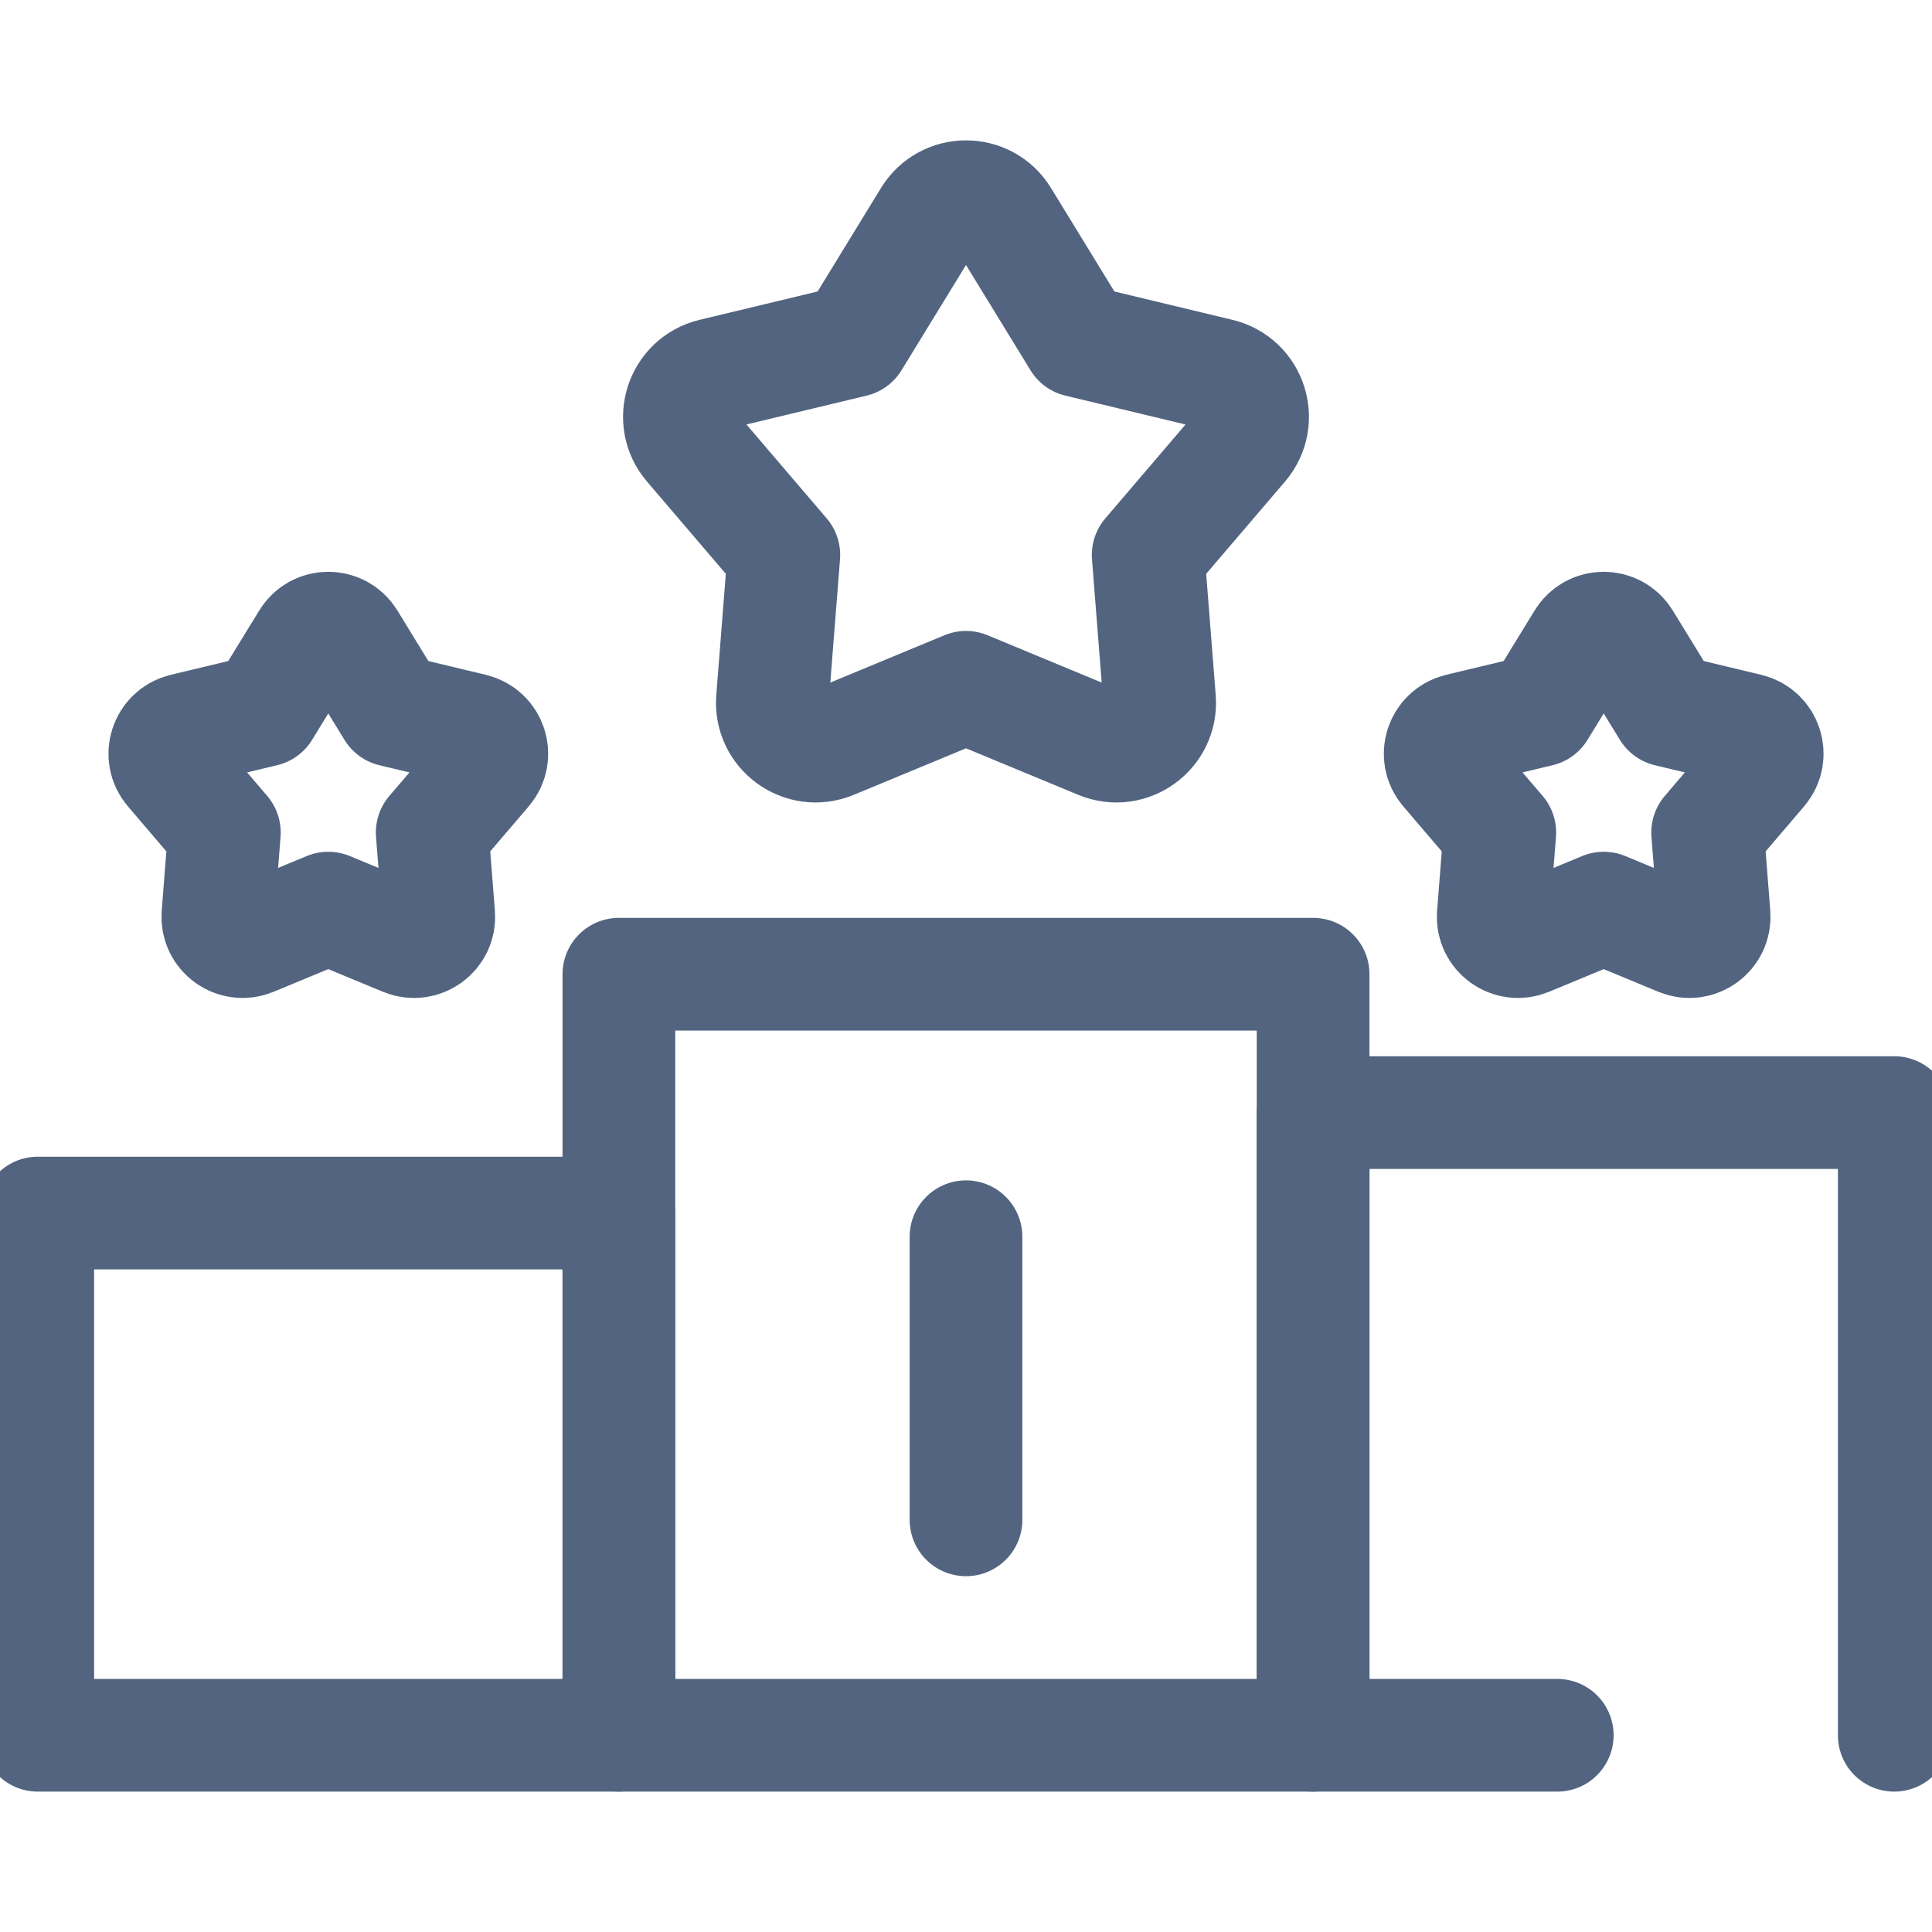 <svg width="24" height="24" viewBox="0 0 24 24" fill="none" xmlns="http://www.w3.org/2000/svg">
<g clip-path="url(#clip0_200_695)">
<path d="M19.345 21.556H16.312V13.821H23.531V21.556" stroke="#526480" stroke-width="1.4" stroke-miterlimit="10" stroke-linecap="round" stroke-linejoin="round"/>
<path d="M12.459 2.701L13.398 4.234L15.147 4.654C15.538 4.748 15.692 5.221 15.431 5.527L14.263 6.894L14.404 8.687C14.436 9.088 14.033 9.381 13.662 9.227L12 8.538L10.338 9.227C9.967 9.381 9.564 9.088 9.596 8.687L9.737 6.894L8.569 5.527C8.308 5.221 8.462 4.748 8.853 4.654L10.602 4.234L11.541 2.701C11.751 2.358 12.249 2.358 12.459 2.701Z" stroke="#526480" stroke-width="1.4" stroke-miterlimit="10" stroke-linecap="round" stroke-linejoin="round"/>
<path d="M20.183 7.95L20.72 8.825L21.718 9.064C21.941 9.118 22.028 9.388 21.879 9.562L21.213 10.342L21.293 11.366C21.311 11.594 21.081 11.761 20.87 11.674L19.922 11.281L18.974 11.674C18.762 11.761 18.532 11.594 18.55 11.366L18.631 10.342L17.964 9.562C17.815 9.388 17.903 9.118 18.126 9.064L19.124 8.825L19.66 7.95C19.779 7.754 20.064 7.754 20.183 7.95Z" stroke="#526480" stroke-width="1.4" stroke-miterlimit="10" stroke-linecap="round" stroke-linejoin="round"/>
<path d="M4.34 7.95L4.876 8.825L5.874 9.064C6.097 9.118 6.185 9.388 6.036 9.562L5.369 10.342L5.45 11.366C5.468 11.594 5.238 11.761 5.026 11.674L4.078 11.281L3.13 11.674C2.918 11.761 2.689 11.594 2.707 11.366L2.787 10.342L2.121 9.562C1.972 9.388 2.06 9.118 2.283 9.064L3.28 8.825L3.817 7.95C3.936 7.754 4.22 7.754 4.34 7.95Z" stroke="#526480" stroke-width="1.4" stroke-miterlimit="10" stroke-linecap="round" stroke-linejoin="round"/>
<path d="M7.688 21.556H0.469V15.069H7.688V21.556Z" stroke="#526480" stroke-width="1.4" stroke-miterlimit="10" stroke-linecap="round" stroke-linejoin="round"/>
<path d="M16.312 21.556H7.688V12.102H16.312V21.556Z" stroke="#526480" stroke-width="1.4" stroke-miterlimit="10" stroke-linecap="round" stroke-linejoin="round"/>
<path d="M12 15.363V18.88" stroke="#526480" stroke-width="1.4" stroke-miterlimit="10" stroke-linecap="round" stroke-linejoin="round"/>
</g>
<defs>
<clipPath id="clip0_200_695">
<rect width="24" height="24" fill="white"/>
</clipPath>
</defs>
</svg>
